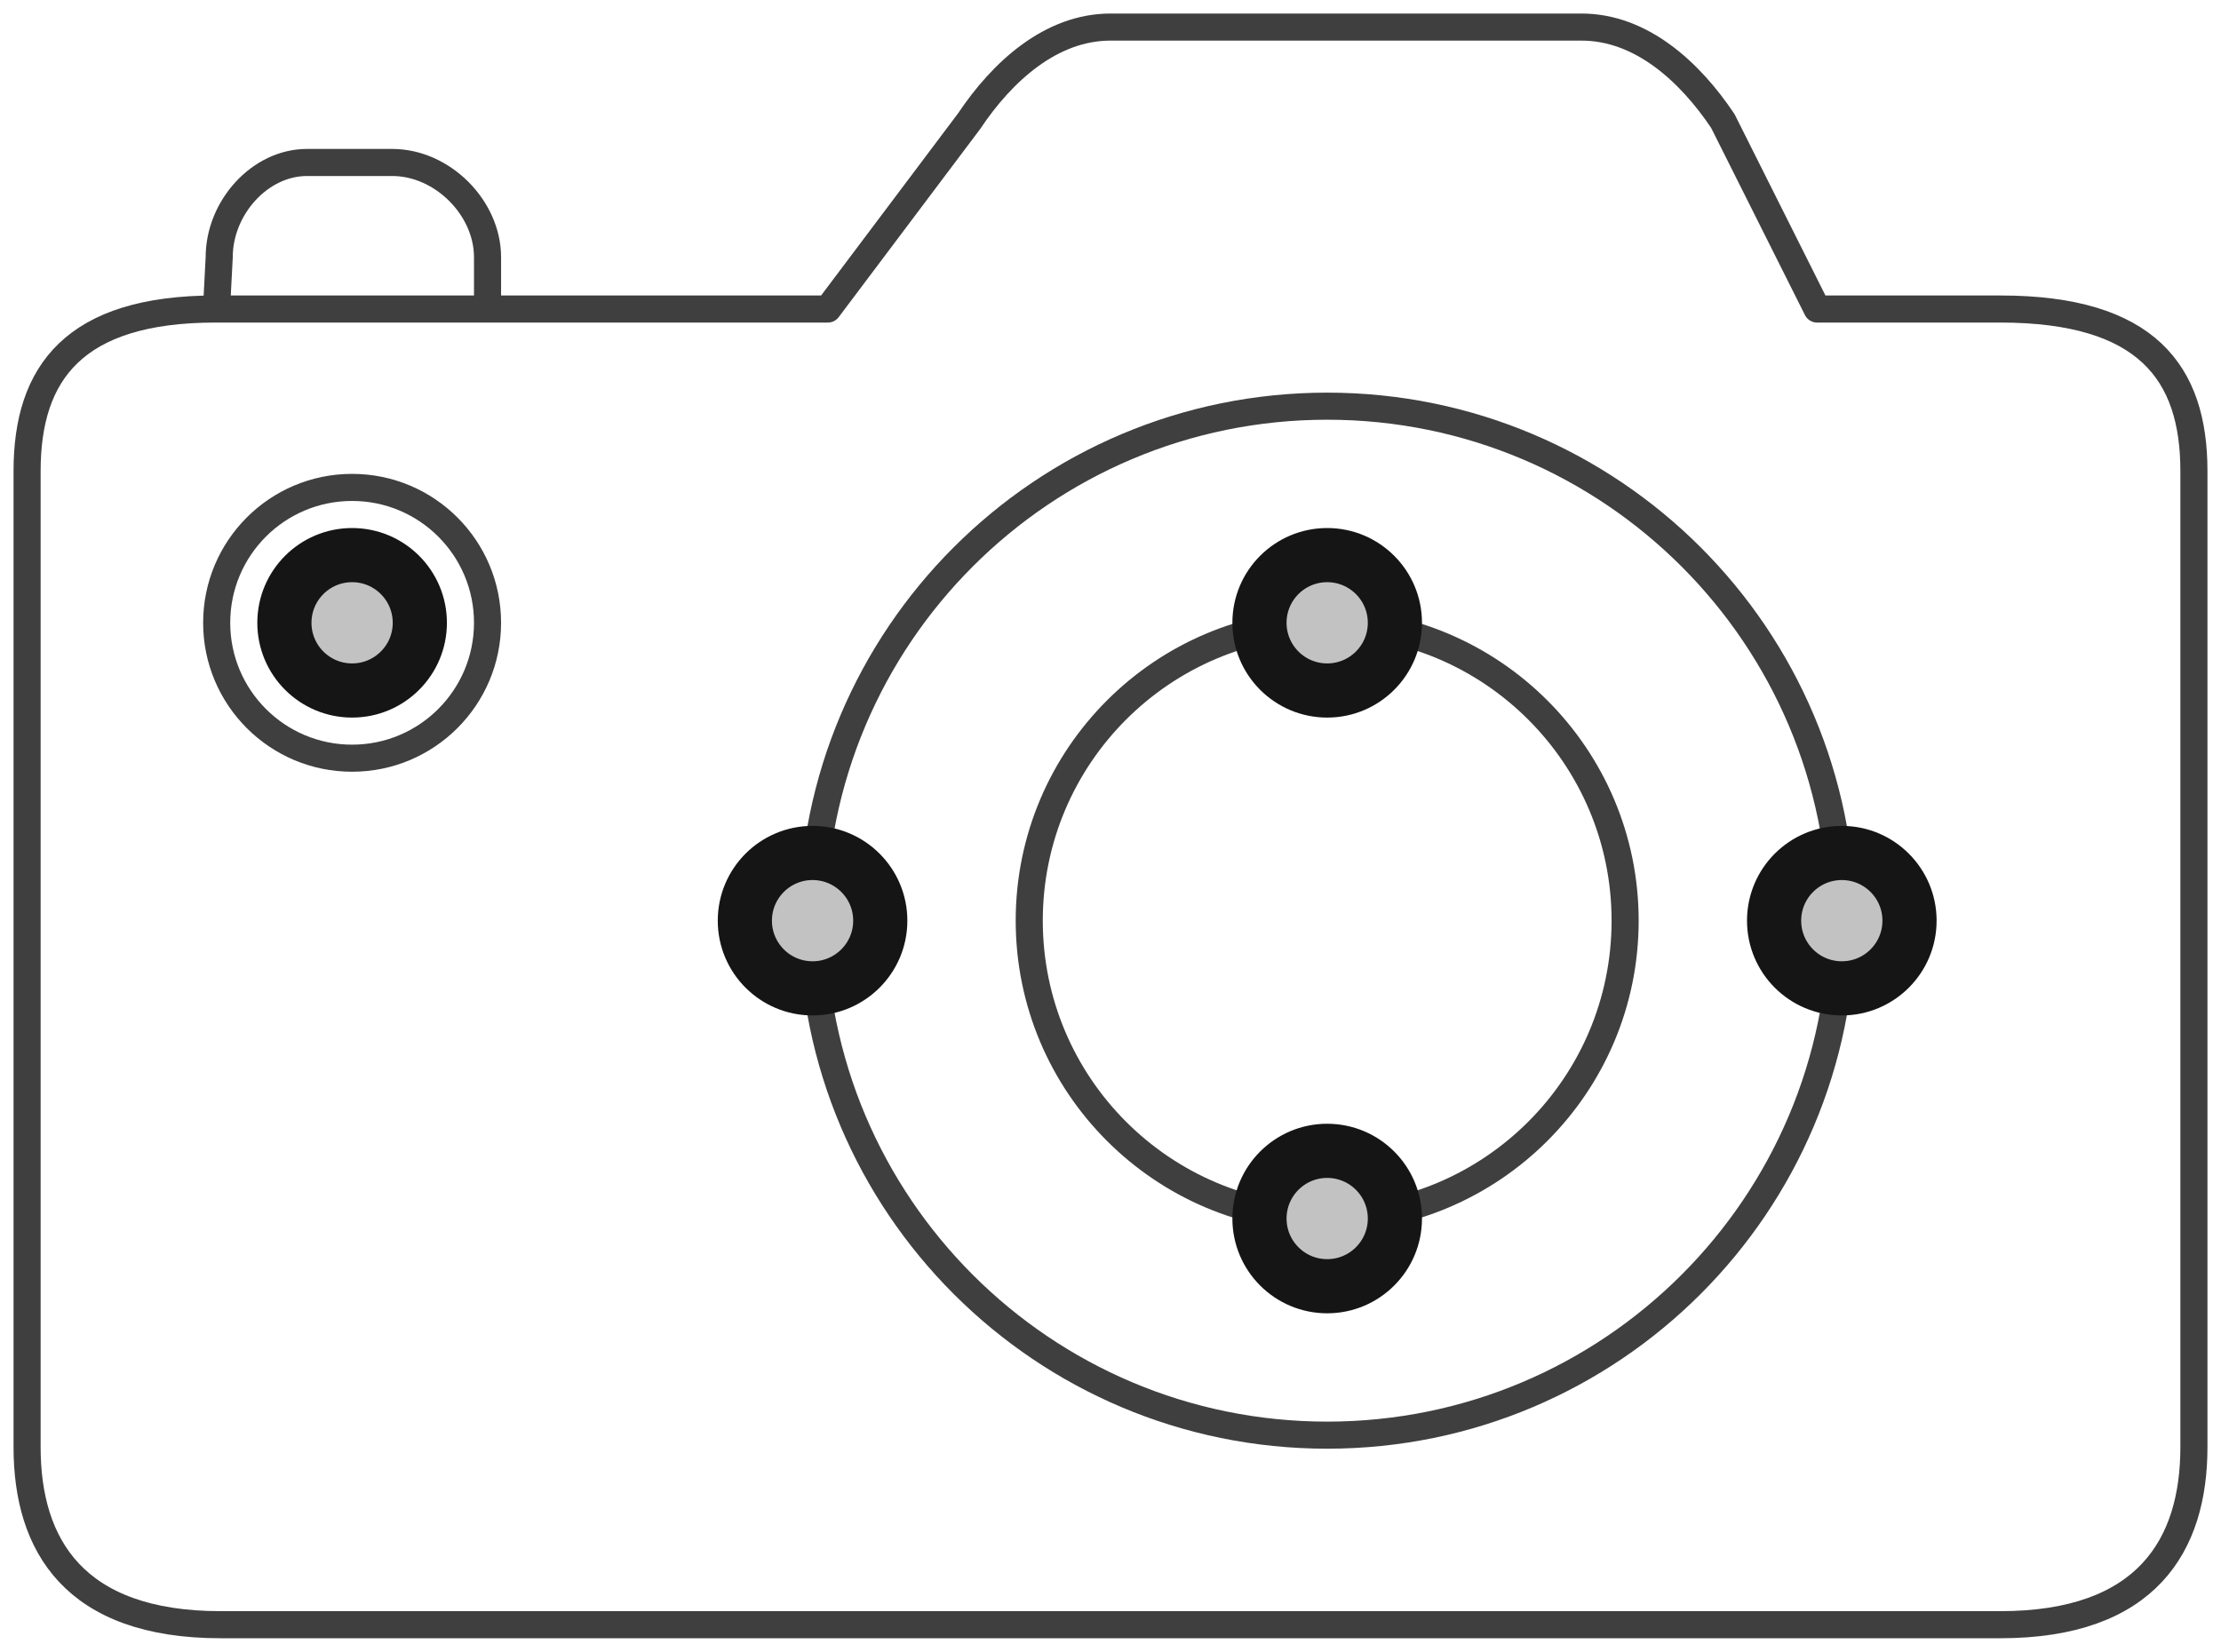 <?xml version="1.0" encoding="UTF-8"?>
<svg width="82px" height="61px" viewBox="0 0 82 61" version="1.1" xmlns="http://www.w3.org/2000/svg" xmlns:xlink="http://www.w3.org/1999/xlink">
    <!-- Generator: Sketch 47.1 (45422) - http://www.bohemiancoding.com/sketch -->
    <title>camera</title>
    <desc>Created with Sketch.</desc>
    <defs>
        <circle id="path-1" cx="48" cy="22" r="3"></circle>
        <circle id="path-2" cx="48" cy="44" r="3"></circle>
        <circle id="path-3" cx="29" cy="33" r="3"></circle>
        <circle id="path-4" cx="12" cy="22" r="3"></circle>
        <circle id="path-5" cx="67" cy="33" r="3"></circle>
    </defs>
    <g id="Version-2" stroke="none" stroke-width="1" fill="none" fill-rule="evenodd">
        <g id="full-preview-1" transform="translate(-964, -620)">
            <g id="camera" transform="translate(965, 621)">
                <path d="M7,10.292 L7.093,8.5 C7.093,6.673 8.593,5 10.333,5 L13.48,5 C15.333,5 17,6.673 17,8.5 L17,10.292" id="Stroke-1" stroke="#3F3F3F" stroke-linecap="round" stroke-linejoin="round"></path>
                <path d="M66.087,10.412 L62.609,3.471 C61.388,1.645 59.59,0 57.391,0 L40,0 C37.802,0 36.003,1.645 34.783,3.471 L29.565,10.412 L6.957,10.412 C1.739,10.412 0,12.768 0,16.392 L0,52.444 C0,56.064 1.739,59 7.151,59 L72.849,59 C78.261,59 80,56.064 80,52.444 L80,16.392 C80,12.768 78.261,10.412 72.849,10.412 L66.087,10.412 Z" id="Stroke-3" stroke="#3F3F3F" stroke-linecap="round" stroke-linejoin="round"></path>
                <path d="M67,33 C67,43.491 58.491,52 48,52 C37.505,52 29,43.491 29,33 C29,22.505 37.505,14 48,14 C58.491,14 67,22.505 67,33 Z" id="Stroke-5" stroke="#3F3F3F" stroke-linecap="round" stroke-linejoin="round"></path>
                <path d="M59,33 C59,39.076 54.072,44 48,44 C41.924,44 37,39.076 37,33 C37,26.924 41.924,22 48,22 C54.072,22 59,26.924 59,33 Z" id="Stroke-7" stroke="#3F3F3F" stroke-linecap="round" stroke-linejoin="round"></path>
                <path d="M17,22 C17,24.76 14.76,27 12,27 C9.237,27 7,24.76 7,22 C7,19.237 9.237,17 12,17 C14.76,17 17,19.237 17,22 Z" id="Stroke-9" stroke="#3F3F3F" stroke-linecap="round" stroke-linejoin="round"></path>
                <g id="Oval-Copy-233" transform="translate(48, 22) rotate(-90) translate(-48, -22) ">
                    <use fill="#C2C2C2" fill-rule="evenodd" xlink:href="#path-1"></use>
                    <circle stroke="#151515" stroke-width="1.5" cx="48" cy="22" r="2.25"></circle>
                    <use stroke="#151515" stroke-width="1" xlink:href="#path-1"></use>
                </g>
                <g id="Oval-Copy-234" transform="translate(48, 44) rotate(-90) translate(-48, -44) ">
                    <use fill="#C2C2C2" fill-rule="evenodd" xlink:href="#path-2"></use>
                    <circle stroke="#151515" stroke-width="1.5" cx="48" cy="44" r="2.25"></circle>
                    <use stroke="#151515" stroke-width="1" xlink:href="#path-2"></use>
                </g>
                <g id="Oval-Copy-235" transform="translate(29, 33) rotate(-90) translate(-29, -33) ">
                    <use fill="#C2C2C2" fill-rule="evenodd" xlink:href="#path-3"></use>
                    <circle stroke="#151515" stroke-width="1.5" cx="29" cy="33" r="2.25"></circle>
                    <use stroke="#151515" stroke-width="1" xlink:href="#path-3"></use>
                </g>
                <g id="Oval-Copy-237" transform="translate(12, 22) rotate(-90) translate(-12, -22) ">
                    <use fill="#C2C2C2" fill-rule="evenodd" xlink:href="#path-4"></use>
                    <circle stroke="#151515" stroke-width="1.5" cx="12" cy="22" r="2.25"></circle>
                    <use stroke="#151515" stroke-width="1" xlink:href="#path-4"></use>
                </g>
                <g id="Oval-Copy-236" transform="translate(67, 33) rotate(-90) translate(-67, -33) ">
                    <use fill="#C2C2C2" fill-rule="evenodd" xlink:href="#path-5"></use>
                    <circle stroke="#151515" stroke-width="1.5" cx="67" cy="33" r="2.25"></circle>
                    <use stroke="#151515" stroke-width="1" xlink:href="#path-5"></use>
                </g>
            </g>
        </g>
    </g>
</svg>